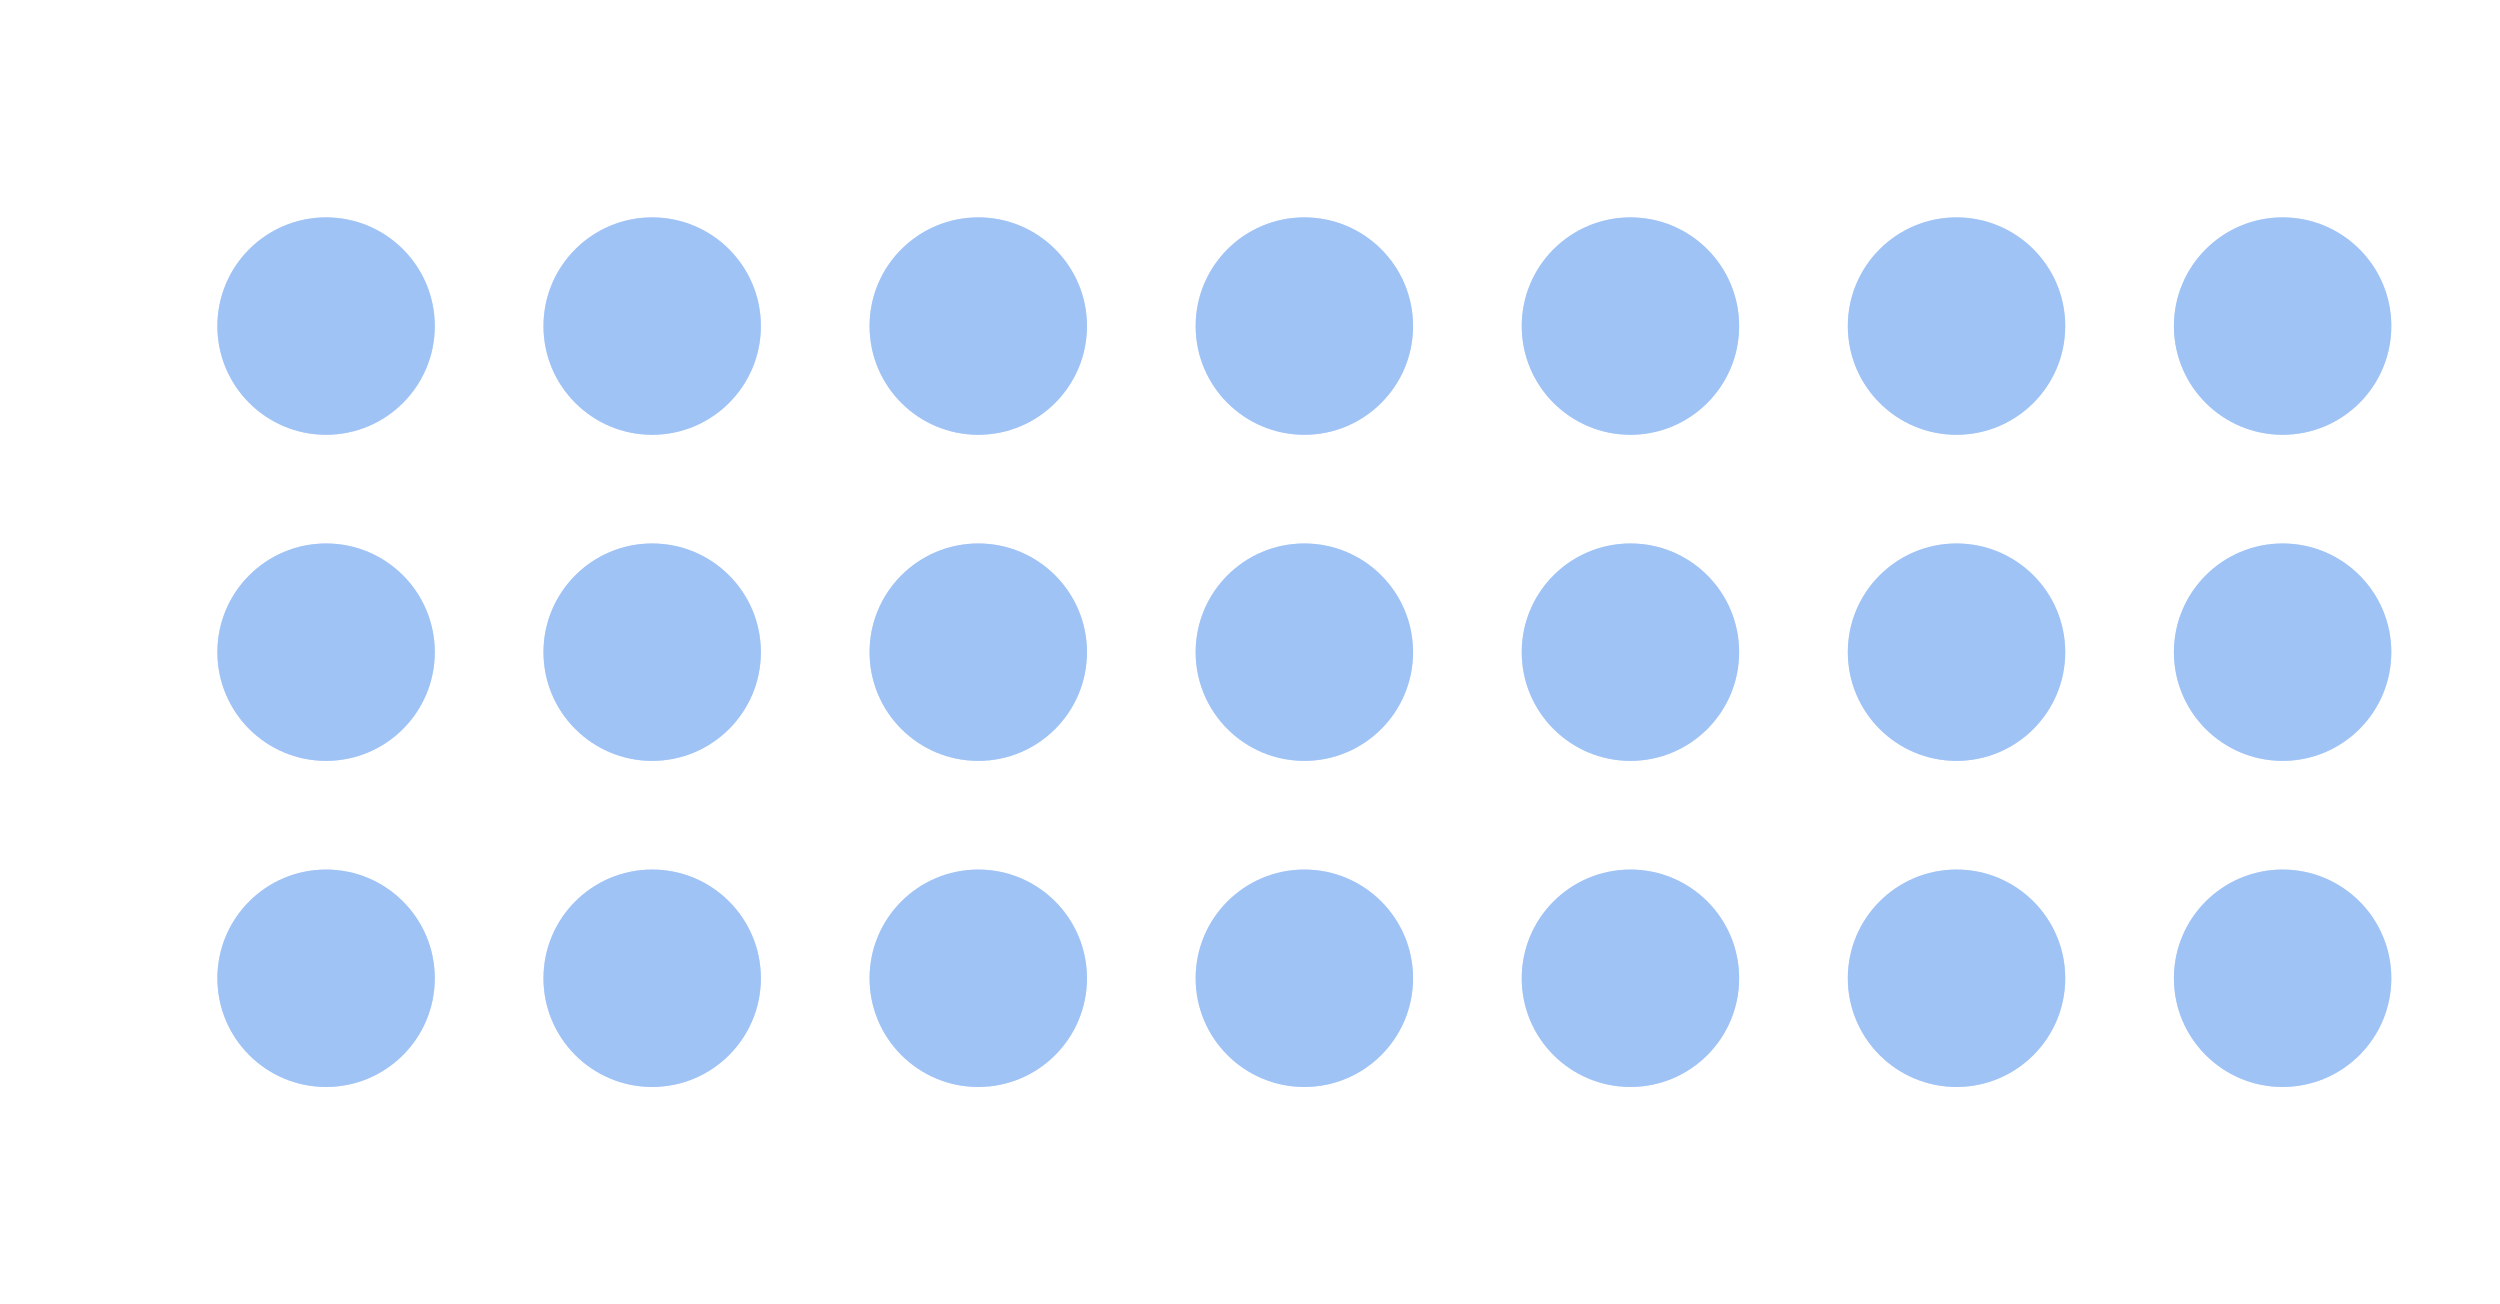 <svg width="23" height="12" viewBox="0 0 23 12" fill="none" xmlns="http://www.w3.org/2000/svg">
<circle cx="3" cy="3" r="1" fill="#8AB5F4" fill-opacity="0.43"/>
<circle cx="3" cy="3" r="1" fill="#8AB5F4" fill-opacity="0.43"/>
<circle cx="3" cy="3" r="1" fill="#8AB5F4" fill-opacity="0.43"/>
<circle cx="6" cy="3" r="1" fill="#8AB5F4" fill-opacity="0.43"/>
<circle cx="6" cy="3" r="1" fill="#8AB5F4" fill-opacity="0.43"/>
<circle cx="6" cy="3" r="1" fill="#8AB5F4" fill-opacity="0.43"/>
<circle cx="9" cy="3" r="1" fill="#8AB5F4" fill-opacity="0.43"/>
<circle cx="9" cy="3" r="1" fill="#8AB5F4" fill-opacity="0.43"/>
<circle cx="9" cy="3" r="1" fill="#8AB5F4" fill-opacity="0.43"/>
<circle cx="12" cy="3" r="1" fill="#8AB5F4" fill-opacity="0.43"/>
<circle cx="12" cy="3" r="1" fill="#8AB5F4" fill-opacity="0.43"/>
<circle cx="12" cy="3" r="1" fill="#8AB5F4" fill-opacity="0.43"/>
<circle cx="15" cy="3" r="1" fill="#8AB5F4" fill-opacity="0.43"/>
<circle cx="15" cy="3" r="1" fill="#8AB5F4" fill-opacity="0.43"/>
<circle cx="15" cy="3" r="1" fill="#8AB5F4" fill-opacity="0.43"/>
<circle cx="18" cy="3" r="1" fill="#8AB5F4" fill-opacity="0.43"/>
<circle cx="18" cy="3" r="1" fill="#8AB5F4" fill-opacity="0.43"/>
<circle cx="18" cy="3" r="1" fill="#8AB5F4" fill-opacity="0.43"/>
<circle cx="21" cy="3" r="1" fill="#8AB5F4" fill-opacity="0.43"/>
<circle cx="21" cy="3" r="1" fill="#8AB5F4" fill-opacity="0.43"/>
<circle cx="21" cy="3" r="1" fill="#8AB5F4" fill-opacity="0.43"/>
<circle cx="3" cy="6" r="1" fill="#8AB5F4" fill-opacity="0.43"/>
<circle cx="3" cy="6" r="1" fill="#8AB5F4" fill-opacity="0.43"/>
<circle cx="3" cy="6" r="1" fill="#8AB5F4" fill-opacity="0.43"/>
<circle cx="6" cy="6" r="1" fill="#8AB5F4" fill-opacity="0.43"/>
<circle cx="6" cy="6" r="1" fill="#8AB5F4" fill-opacity="0.43"/>
<circle cx="6" cy="6" r="1" fill="#8AB5F4" fill-opacity="0.43"/>
<circle cx="9" cy="6" r="1" fill="#8AB5F4" fill-opacity="0.43"/>
<circle cx="9" cy="6" r="1" fill="#8AB5F4" fill-opacity="0.43"/>
<circle cx="9" cy="6" r="1" fill="#8AB5F4" fill-opacity="0.43"/>
<circle cx="12" cy="6" r="1" fill="#8AB5F4" fill-opacity="0.43"/>
<circle cx="12" cy="6" r="1" fill="#8AB5F4" fill-opacity="0.43"/>
<circle cx="12" cy="6" r="1" fill="#8AB5F4" fill-opacity="0.43"/>
<circle cx="15" cy="6" r="1" fill="#8AB5F4" fill-opacity="0.43"/>
<circle cx="15" cy="6" r="1" fill="#8AB5F4" fill-opacity="0.43"/>
<circle cx="15" cy="6" r="1" fill="#8AB5F4" fill-opacity="0.43"/>
<circle cx="18" cy="6" r="1" fill="#8AB5F4" fill-opacity="0.43"/>
<circle cx="18" cy="6" r="1" fill="#8AB5F4" fill-opacity="0.43"/>
<circle cx="18" cy="6" r="1" fill="#8AB5F4" fill-opacity="0.43"/>
<circle cx="21" cy="6" r="1" fill="#8AB5F4" fill-opacity="0.43"/>
<circle cx="21" cy="6" r="1" fill="#8AB5F4" fill-opacity="0.43"/>
<circle cx="21" cy="6" r="1" fill="#8AB5F4" fill-opacity="0.43"/>
<circle cx="3" cy="9" r="1" fill="#8AB5F4" fill-opacity="0.43"/>
<circle cx="3" cy="9" r="1" fill="#8AB5F4" fill-opacity="0.43"/>
<circle cx="3" cy="9" r="1" fill="#8AB5F4" fill-opacity="0.43"/>
<circle cx="6" cy="9" r="1" fill="#8AB5F4" fill-opacity="0.43"/>
<circle cx="6" cy="9" r="1" fill="#8AB5F4" fill-opacity="0.43"/>
<circle cx="6" cy="9" r="1" fill="#8AB5F4" fill-opacity="0.43"/>
<circle cx="9" cy="9" r="1" fill="#8AB5F4" fill-opacity="0.43"/>
<circle cx="9" cy="9" r="1" fill="#8AB5F4" fill-opacity="0.43"/>
<circle cx="9" cy="9" r="1" fill="#8AB5F4" fill-opacity="0.43"/>
<circle cx="12" cy="9" r="1" fill="#8AB5F4" fill-opacity="0.43"/>
<circle cx="12" cy="9" r="1" fill="#8AB5F4" fill-opacity="0.43"/>
<circle cx="12" cy="9" r="1" fill="#8AB5F4" fill-opacity="0.43"/>
<circle cx="15" cy="9" r="1" fill="#8AB5F4" fill-opacity="0.43"/>
<circle cx="15" cy="9" r="1" fill="#8AB5F4" fill-opacity="0.43"/>
<circle cx="15" cy="9" r="1" fill="#8AB5F4" fill-opacity="0.43"/>
<circle cx="18" cy="9" r="1" fill="#8AB5F4" fill-opacity="0.43"/>
<circle cx="18" cy="9" r="1" fill="#8AB5F4" fill-opacity="0.43"/>
<circle cx="18" cy="9" r="1" fill="#8AB5F4" fill-opacity="0.43"/>
<circle cx="21" cy="9" r="1" fill="#8AB5F4" fill-opacity="0.43"/>
<circle cx="21" cy="9" r="1" fill="#8AB5F4" fill-opacity="0.43"/>
<circle cx="21" cy="9" r="1" fill="#8AB5F4" fill-opacity="0.43"/>
</svg>

